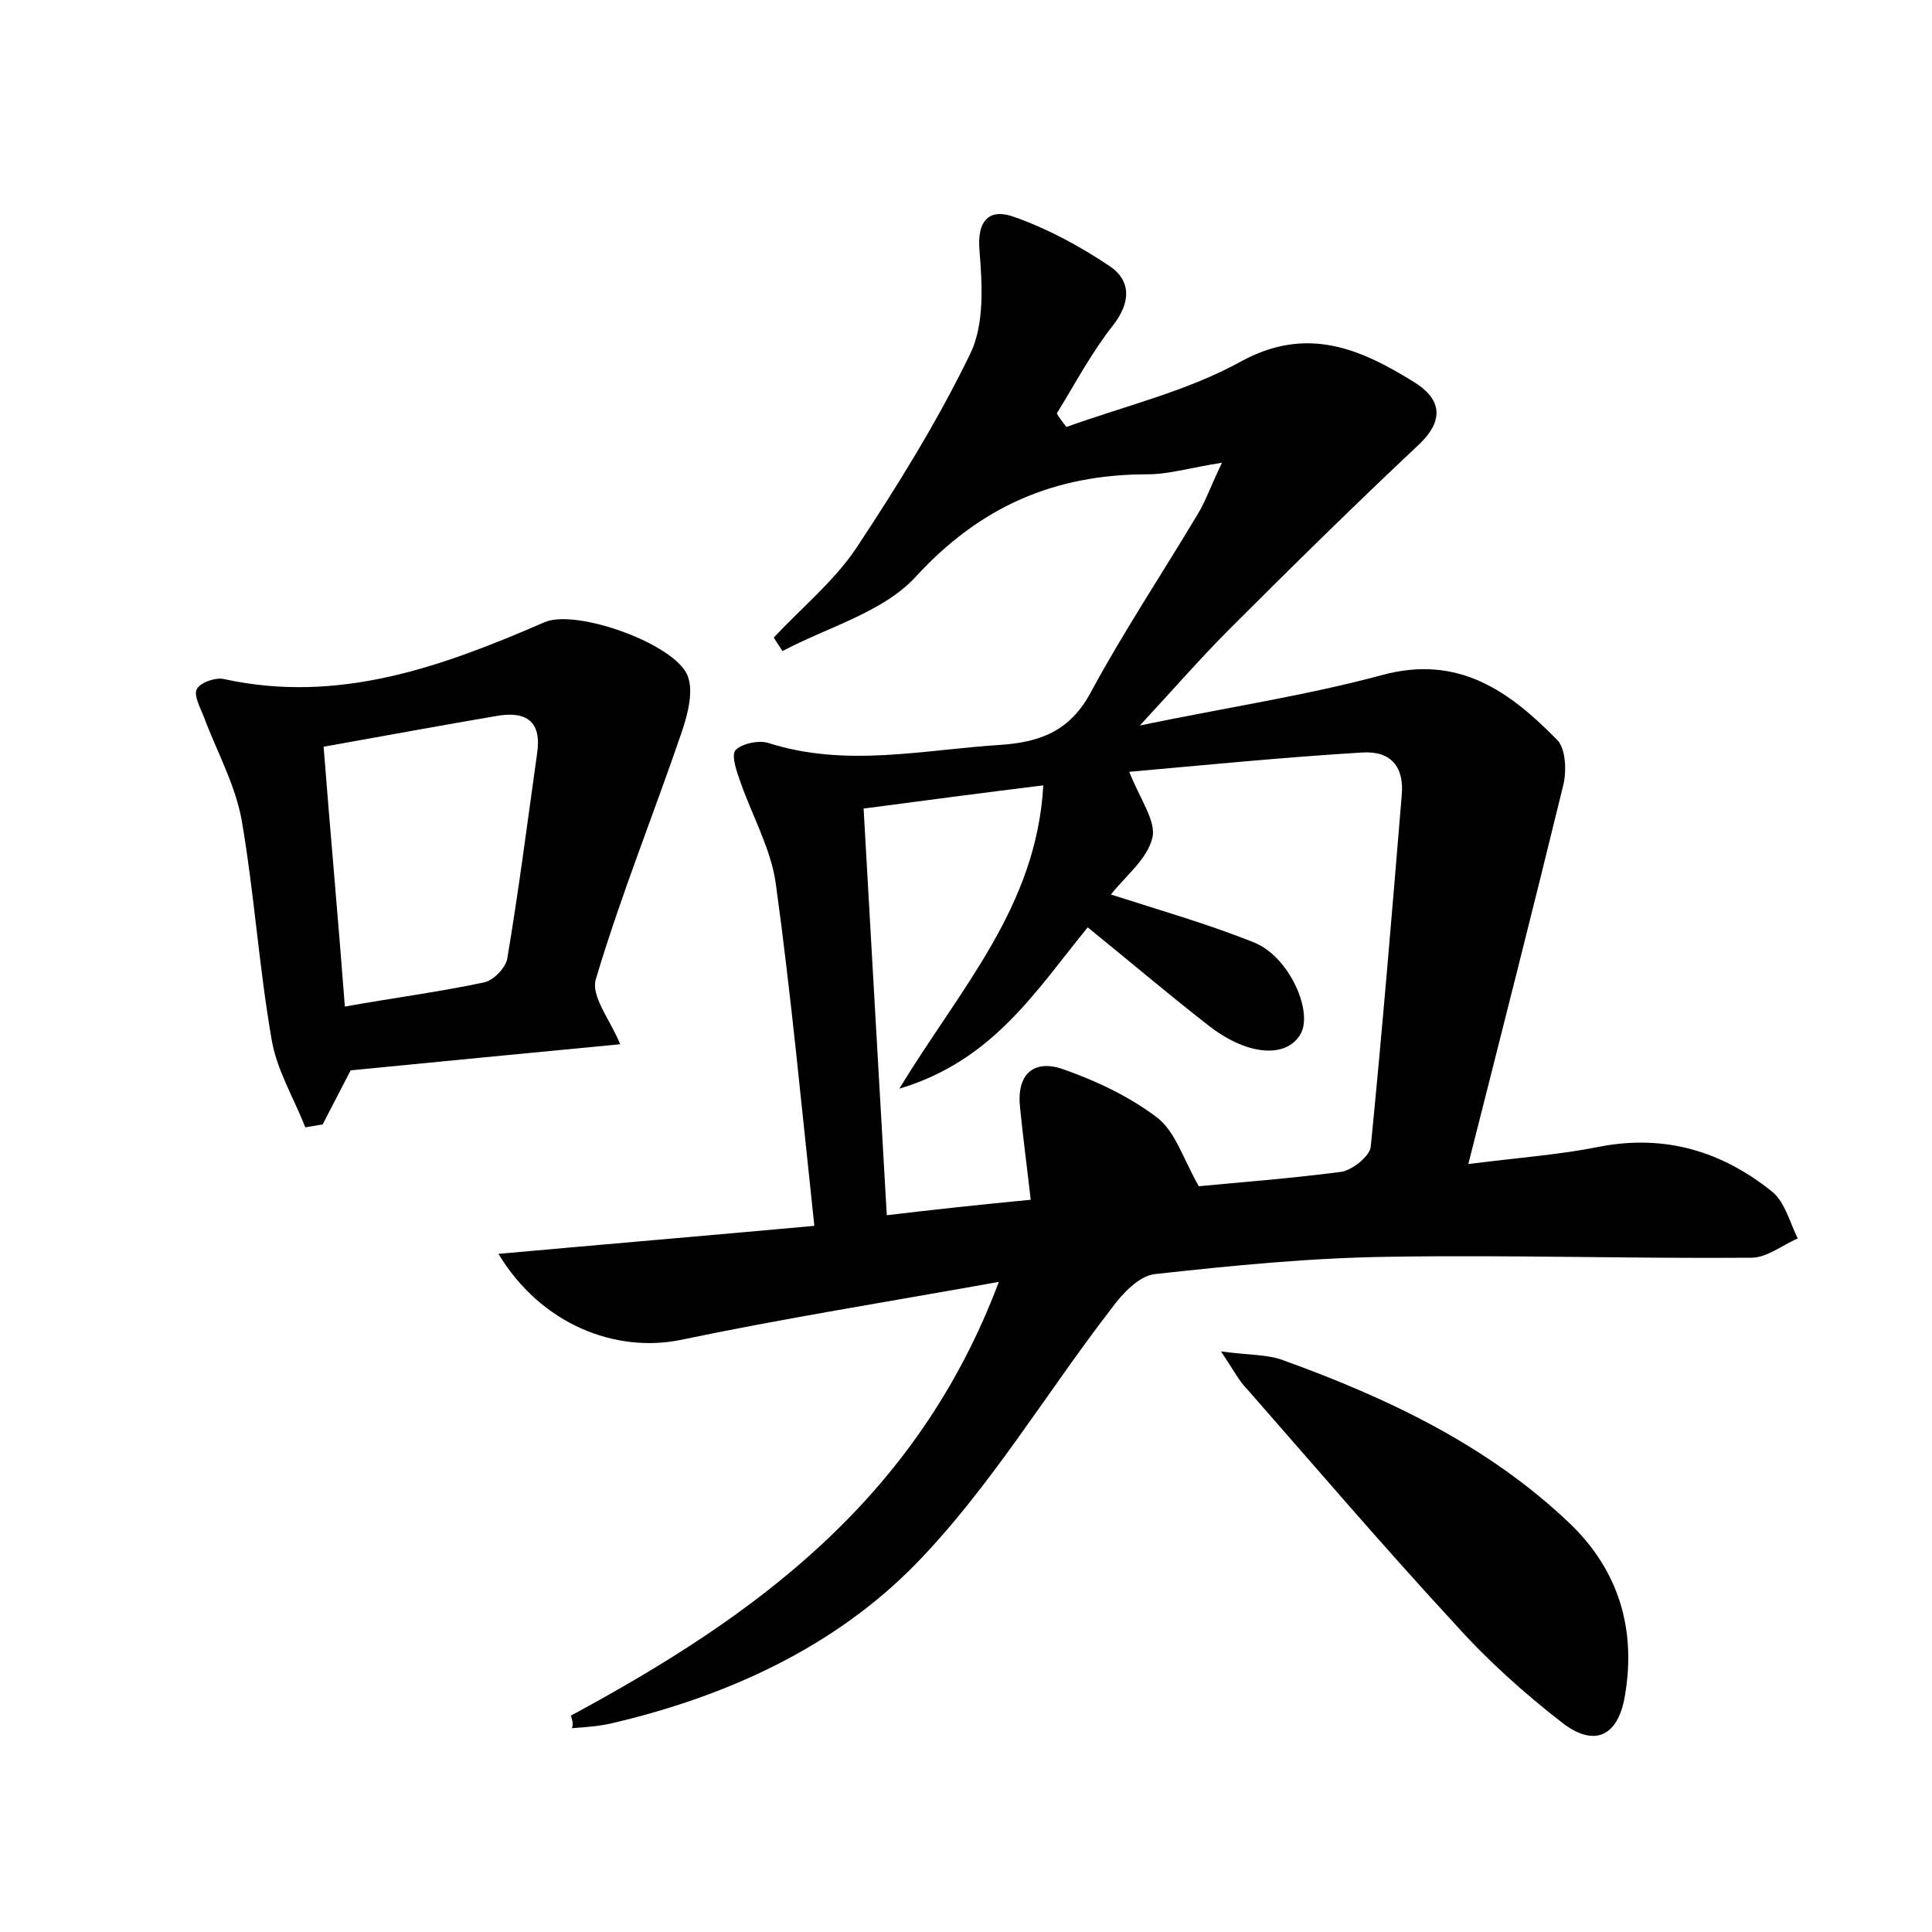 <?xml version="1.0" encoding="utf-8"?>
<!-- Generator: Adobe Illustrator 22.0.0, SVG Export Plug-In . SVG Version: 6.00 Build 0)  -->
<svg version="1.1" id="图层_1" xmlns="http://www.w3.org/2000/svg" xmlns:xlink="http://www.w3.org/1999/xlink" x="0px" y="0px"
	 viewBox="0 0 200 200" style="enable-background:new 0 0 200 200;" xml:space="preserve">
<style type="text/css">
	.st0{fill:#FFFFFF;}
</style>
<g>
	
	<path d="M59.1,177.6c18.9-10.2,35.8-22.3,44.3-44.9c-11.7,2.1-22.4,3.8-32.9,6c-6.8,1.4-14.5-1.6-18.9-8.9
		c11.1-1,21.7-1.9,32.7-2.9c-1.3-12.1-2.4-23.9-4-35.5c-0.5-3.5-2.4-6.9-3.6-10.3c-0.4-1.1-1-2.8-0.6-3.4c0.6-0.7,2.4-1.1,3.4-0.8
		c8.1,2.6,16.1,0.7,24.2,0.2c4.1-0.3,7.1-1.5,9.2-5.4c3.4-6.3,7.4-12.3,11.1-18.5c0.8-1.3,1.3-2.8,2.5-5.3c-3.2,0.5-5.5,1.2-7.7,1.2
		c-9.6,0-17.3,3.3-24,10.6c-3.4,3.7-9.1,5.2-13.8,7.7c-0.3-0.5-0.6-0.9-0.9-1.4c2.9-3.1,6.2-5.8,8.5-9.2c4.3-6.5,8.4-13.1,11.8-20.1
		c1.5-3,1.3-7.1,1-10.7c-0.3-3.3,1.1-4.5,3.7-3.5c3.4,1.2,6.7,3,9.7,5c2.3,1.5,2.3,3.8,0.4,6.2c-2.2,2.8-3.9,6-5.8,9.1
		c0.3,0.5,0.6,0.9,1,1.4c6.1-2.2,12.5-3.7,18.1-6.8c6.8-3.7,12.3-1.3,17.8,2.1c2.8,1.7,3.4,3.9,0.5,6.6c-6.6,6.2-13.1,12.6-19.5,19
		c-2.9,2.9-5.6,6-9.3,10c9.2-1.9,17.2-3.1,25-5.2c8-2.2,13.3,1.7,18.2,6.7c0.9,0.9,1,3.3,0.6,4.8c-3.1,12.7-6.3,25.3-9.8,39.1
		c5.6-0.7,9.7-1,13.6-1.8c6.8-1.3,12.7,0.5,17.9,4.7c1.3,1.1,1.8,3.2,2.6,4.8c-1.6,0.7-3.2,2-4.8,2c-12.5,0.1-24.9-0.3-37.4-0.1
		c-8.1,0.1-16.3,0.9-24.4,1.8c-1.6,0.2-3.3,2-4.4,3.5c-6.8,8.8-12.6,18.6-20.3,26.5c-8.4,8.6-19.5,13.7-31.5,16.5
		c-1.3,0.3-2.7,0.4-4.1,0.5C59.4,178.4,59.2,178,59.1,177.6z M124.1,122.8c4.1-0.4,9.5-0.8,14.8-1.5c1.1-0.2,2.9-1.6,3-2.6
		c1.2-12.1,2.2-24.2,3.2-36.3c0.3-3-1.1-4.7-4.1-4.5c-8.2,0.5-16.3,1.3-24.1,2c1.1,2.8,2.8,5.1,2.4,6.8c-0.5,2.2-2.8,4-4.3,5.9
		c5.3,1.7,10.2,3.1,14.9,5c3.6,1.5,6.1,7.2,4.7,9.5c-1.5,2.5-5.6,2.2-9.7-1.1c-4.1-3.2-8.1-6.6-12.3-10c-5.4,6.6-9.8,13.8-19.5,16.7
		c6.3-10.4,14.2-18.8,14.9-31.4c-6.5,0.8-12.5,1.6-18.6,2.4c0.8,14.3,1.6,28,2.4,42.1c5-0.6,9.7-1.1,14.9-1.6
		c-0.4-3.5-0.8-6.5-1.1-9.5c-0.4-3.5,1.4-5.1,4.5-4c3.4,1.2,6.8,2.8,9.7,5C121.7,117.2,122.4,119.8,124.1,122.8z"/>
	<path d="M64.2,108.1c-9.4,0.9-18.7,1.8-27.9,2.7c-1,1.9-1.9,3.7-2.9,5.6c-0.6,0.1-1.2,0.2-1.8,0.3c-1.2-3.1-3-6-3.5-9.2
		c-1.3-7.5-1.8-15.2-3.1-22.7c-0.7-3.7-2.6-7.1-3.9-10.6c-0.4-1-1.1-2.3-0.7-2.9c0.4-0.7,2-1.2,2.8-1c11.9,2.6,22.6-1.3,33.2-5.9
		c3.3-1.4,13.6,2.3,14.8,5.6c0.6,1.6,0,3.9-0.6,5.7c-2.9,8.5-6.3,16.9-8.9,25.6C61.1,103.1,63.2,105.6,64.2,108.1z M35.7,104.2
		c5-0.9,9.7-1.5,14.4-2.5c1-0.2,2.2-1.5,2.4-2.4c1.2-7.1,2.1-14.2,3.1-21.3c0.5-3.3-1.1-4.4-4.1-3.9c-5.9,1-11.8,2.1-18,3.2
		C34.2,86.3,35,95,35.7,104.2z"/>
	<path d="M126.4,139.9c3,0.4,4.8,0.3,6.4,0.9c10.8,3.9,21.2,8.8,29.7,16.9c5.1,4.9,6.9,11,5.7,17.9c-0.7,4.1-3.1,5.3-6.4,2.8
		c-4-3.1-7.8-6.5-11.2-10.3c-7.3-7.9-14.4-16.2-21.5-24.3C128.3,143,127.8,142,126.4,139.9z"/>
	
	
</g>
</svg>
